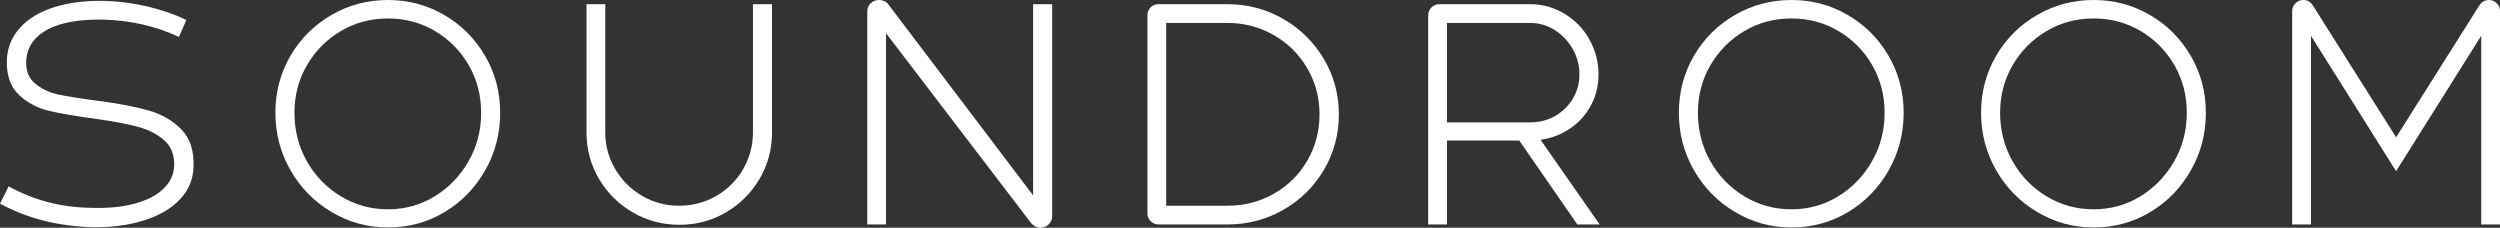 <?xml version="1.0" encoding="UTF-8"?><svg id="_レイヤー_2" xmlns="http://www.w3.org/2000/svg" viewBox="0 0 503.82 45.9"><rect x="0" y="0" width="503.82" height="45.9" fill="#333333" stroke="none"/><defs><style>.cls-1{fill:#fff;stroke-width:0px;}</style></defs><g id="_レイヤー_1-2"><path class="cls-1" d="M8.76,44.46c-3-.76-5.92-1.9-8.76-3.42l1.74-3.48c2.56,1.4,5.21,2.46,7.95,3.18,2.74.72,5.63,1.1,8.67,1.14,3.32.12,6.24-.16,8.76-.84,2.52-.68,4.46-1.68,5.82-3,1.36-1.32,2.08-2.84,2.16-4.56.08-2.2-.57-3.92-1.95-5.16-1.38-1.24-3.13-2.15-5.25-2.73-2.12-.58-4.88-1.11-8.28-1.59-4.2-.56-7.47-1.12-9.81-1.68-2.34-.56-4.35-1.64-6.03-3.24-1.68-1.6-2.48-3.9-2.4-6.9.08-2.52.96-4.71,2.64-6.57,1.68-1.86,3.99-3.25,6.93-4.17S17.26.1,21.06.18c2.88.08,5.74.45,8.58,1.11,2.84.66,5.48,1.57,7.92,2.73l-1.5,3.42c-4.64-2.16-9.66-3.32-15.06-3.48-3.16-.08-5.9.18-8.22.78-2.32.6-4.13,1.54-5.43,2.82-1.3,1.28-1.99,2.86-2.07,4.74-.08,2,.54,3.53,1.86,4.59s2.86,1.78,4.62,2.16c1.76.38,4.48.81,8.16,1.29,3.96.52,7.27,1.15,9.93,1.89,2.66.74,4.88,2.01,6.66,3.81,1.78,1.8,2.61,4.3,2.49,7.5-.04,2.52-.94,4.72-2.7,6.6-1.76,1.88-4.2,3.31-7.32,4.29-3.12.98-6.66,1.43-10.62,1.35-3.4-.12-6.6-.56-9.6-1.32Z"/><path class="cls-1" d="M66.81,42.72c-3.5-2.08-6.26-4.89-8.28-8.43-2.02-3.54-3.03-7.39-3.03-11.55s1.01-8.03,3.03-11.49c2.02-3.46,4.77-6.2,8.25-8.22,3.48-2.02,7.28-3.03,11.4-3.03s7.85,1,11.31,3c3.46,2,6.21,4.74,8.25,8.22,2.04,3.48,3.06,7.32,3.06,11.52s-1.01,8.07-3.03,11.61c-2.02,3.54-4.75,6.34-8.19,8.4-3.44,2.06-7.24,3.09-11.4,3.09s-7.87-1.04-11.37-3.12ZM87.6,39.57c2.84-1.74,5.11-4.09,6.81-7.05,1.7-2.96,2.55-6.22,2.55-9.78s-.83-6.72-2.49-9.6c-1.66-2.88-3.92-5.17-6.78-6.87-2.86-1.7-6.03-2.55-9.51-2.55s-6.65.85-9.51,2.55c-2.86,1.7-5.13,3.99-6.81,6.87-1.68,2.88-2.52,6.08-2.52,9.6s.84,6.82,2.52,9.78c1.68,2.96,3.96,5.31,6.84,7.05s6.04,2.61,9.48,2.61,6.58-.87,9.42-2.61Z"/><path class="cls-1" d="M127.53,42.81c-2.86-1.66-5.13-3.91-6.81-6.75-1.68-2.84-2.52-5.96-2.52-9.36V.84h3.78v25.86c0,2.64.67,5.1,2.01,7.38,1.34,2.28,3.15,4.08,5.43,5.4,2.28,1.32,4.76,1.98,7.44,1.98s5.22-.66,7.5-1.98c2.28-1.32,4.08-3.12,5.4-5.4,1.32-2.28,1.98-4.74,1.98-7.38V.84h3.84v25.86c0,3.4-.84,6.52-2.52,9.36s-3.94,5.09-6.78,6.75c-2.84,1.66-5.96,2.49-9.36,2.49s-6.53-.83-9.39-2.49Z"/><path class="cls-1" d="M208.62,45.63c-.32-.18-.6-.41-.84-.69l-30.12-39.42.9-.24v39.96h-3.78V2.34c0-.68.23-1.24.69-1.68.46-.44,1.01-.66,1.65-.66.4,0,.76.07,1.08.21.32.14.6.37.84.69l30.06,39.66-.9.24V.84h3.84v42.72c0,.64-.23,1.19-.69,1.65-.46.46-1.03.69-1.71.69-.36,0-.7-.09-1.02-.27Z"/><path class="cls-1" d="M231.9,44.58c-.44-.44-.66-.96-.66-1.56V3.06c0-.6.21-1.12.63-1.56.42-.44.95-.66,1.59-.66h13.86c4.08,0,7.84.99,11.28,2.97,3.44,1.98,6.17,4.67,8.19,8.07,2.02,3.4,3.03,7.12,3.03,11.16s-1.01,7.82-3.03,11.22c-2.02,3.4-4.75,6.08-8.19,8.04-3.44,1.96-7.2,2.94-11.28,2.94h-13.8c-.64,0-1.18-.22-1.62-.66ZM233.82,41.46h13.5c3.44,0,6.58-.81,9.42-2.43,2.84-1.62,5.08-3.84,6.72-6.66,1.64-2.82,2.46-5.93,2.46-9.33s-.82-6.45-2.46-9.27c-1.64-2.82-3.89-5.05-6.75-6.69-2.86-1.64-5.99-2.46-9.39-2.46h-13.5l1.2-1.2v39.24l-1.2-1.2Z"/><path class="cls-1" d="M288.48,1.5c.44-.44.98-.66,1.62-.66h18.24c2.48,0,4.79.64,6.93,1.92,2.14,1.28,3.82,3.01,5.04,5.19,1.22,2.18,1.83,4.53,1.83,7.05s-.61,4.74-1.83,6.78c-1.22,2.04-2.89,3.64-5.01,4.8-2.12,1.16-4.44,1.74-6.96,1.74h-17.82v-3.66h17.82c1.88,0,3.57-.43,5.07-1.29,1.5-.86,2.69-2.03,3.57-3.51.88-1.48,1.32-3.1,1.32-4.86s-.45-3.55-1.35-5.13c-.9-1.58-2.11-2.85-3.63-3.81-1.52-.96-3.18-1.44-4.98-1.44h-17.94l1.2-1.2v41.82h-3.78V3.12c0-.64.22-1.18.66-1.62ZM305.34,27.12l3.72-.96,13.32,19.08h-4.5l-12.54-18.12Z"/><path class="cls-1" d="M349.65,42.72c-3.5-2.08-6.26-4.89-8.28-8.43-2.02-3.54-3.03-7.39-3.03-11.55s1.01-8.03,3.03-11.49c2.02-3.46,4.77-6.2,8.25-8.22,3.48-2.02,7.28-3.03,11.4-3.03s7.85,1,11.31,3c3.46,2,6.21,4.74,8.25,8.22,2.04,3.48,3.06,7.32,3.06,11.52s-1.01,8.07-3.03,11.61c-2.02,3.54-4.75,6.34-8.19,8.4-3.44,2.06-7.24,3.09-11.4,3.09s-7.87-1.04-11.37-3.12ZM370.44,39.57c2.84-1.74,5.11-4.09,6.81-7.05,1.7-2.96,2.55-6.22,2.55-9.78s-.83-6.72-2.49-9.6c-1.66-2.88-3.92-5.17-6.78-6.87-2.86-1.7-6.03-2.55-9.51-2.55s-6.65.85-9.51,2.55c-2.86,1.7-5.13,3.99-6.81,6.87-1.68,2.88-2.52,6.08-2.52,9.6s.84,6.82,2.52,9.78c1.68,2.96,3.96,5.31,6.84,7.05s6.04,2.61,9.48,2.61,6.58-.87,9.42-2.61Z"/><path class="cls-1" d="M410.55,42.72c-3.5-2.08-6.26-4.89-8.28-8.43-2.02-3.54-3.03-7.39-3.03-11.55s1.01-8.03,3.03-11.49c2.02-3.46,4.77-6.2,8.25-8.22,3.48-2.02,7.28-3.03,11.4-3.03s7.85,1,11.31,3c3.46,2,6.21,4.74,8.25,8.22,2.04,3.48,3.06,7.32,3.06,11.52s-1.01,8.07-3.03,11.61c-2.02,3.54-4.75,6.34-8.19,8.4-3.44,2.06-7.24,3.09-11.4,3.09s-7.87-1.04-11.37-3.12ZM431.34,39.57c2.84-1.74,5.11-4.09,6.81-7.05,1.7-2.96,2.55-6.22,2.55-9.78s-.83-6.72-2.49-9.6c-1.66-2.88-3.92-5.17-6.78-6.87-2.86-1.7-6.03-2.55-9.51-2.55s-6.65.85-9.51,2.55c-2.86,1.7-5.13,3.99-6.81,6.87-1.68,2.88-2.52,6.08-2.52,9.6s.84,6.82,2.52,9.78c1.68,2.96,3.96,5.31,6.84,7.05s6.04,2.61,9.48,2.61,6.58-.87,9.42-2.61Z"/><path class="cls-1" d="M462.6.66c.44-.44.98-.66,1.62-.66.72,0,1.32.32,1.8.96l17.46,27.66h-1.2L499.74.96c.48-.64,1.1-.96,1.86-.96.6,0,1.12.22,1.56.66.44.44.66.96.66,1.56v43.02h-3.78V4.98l1.32.12-18.48,29.4-18.48-29.4,1.32-.12v40.26h-3.78V2.22c0-.6.22-1.12.66-1.56Z"/></g></svg>